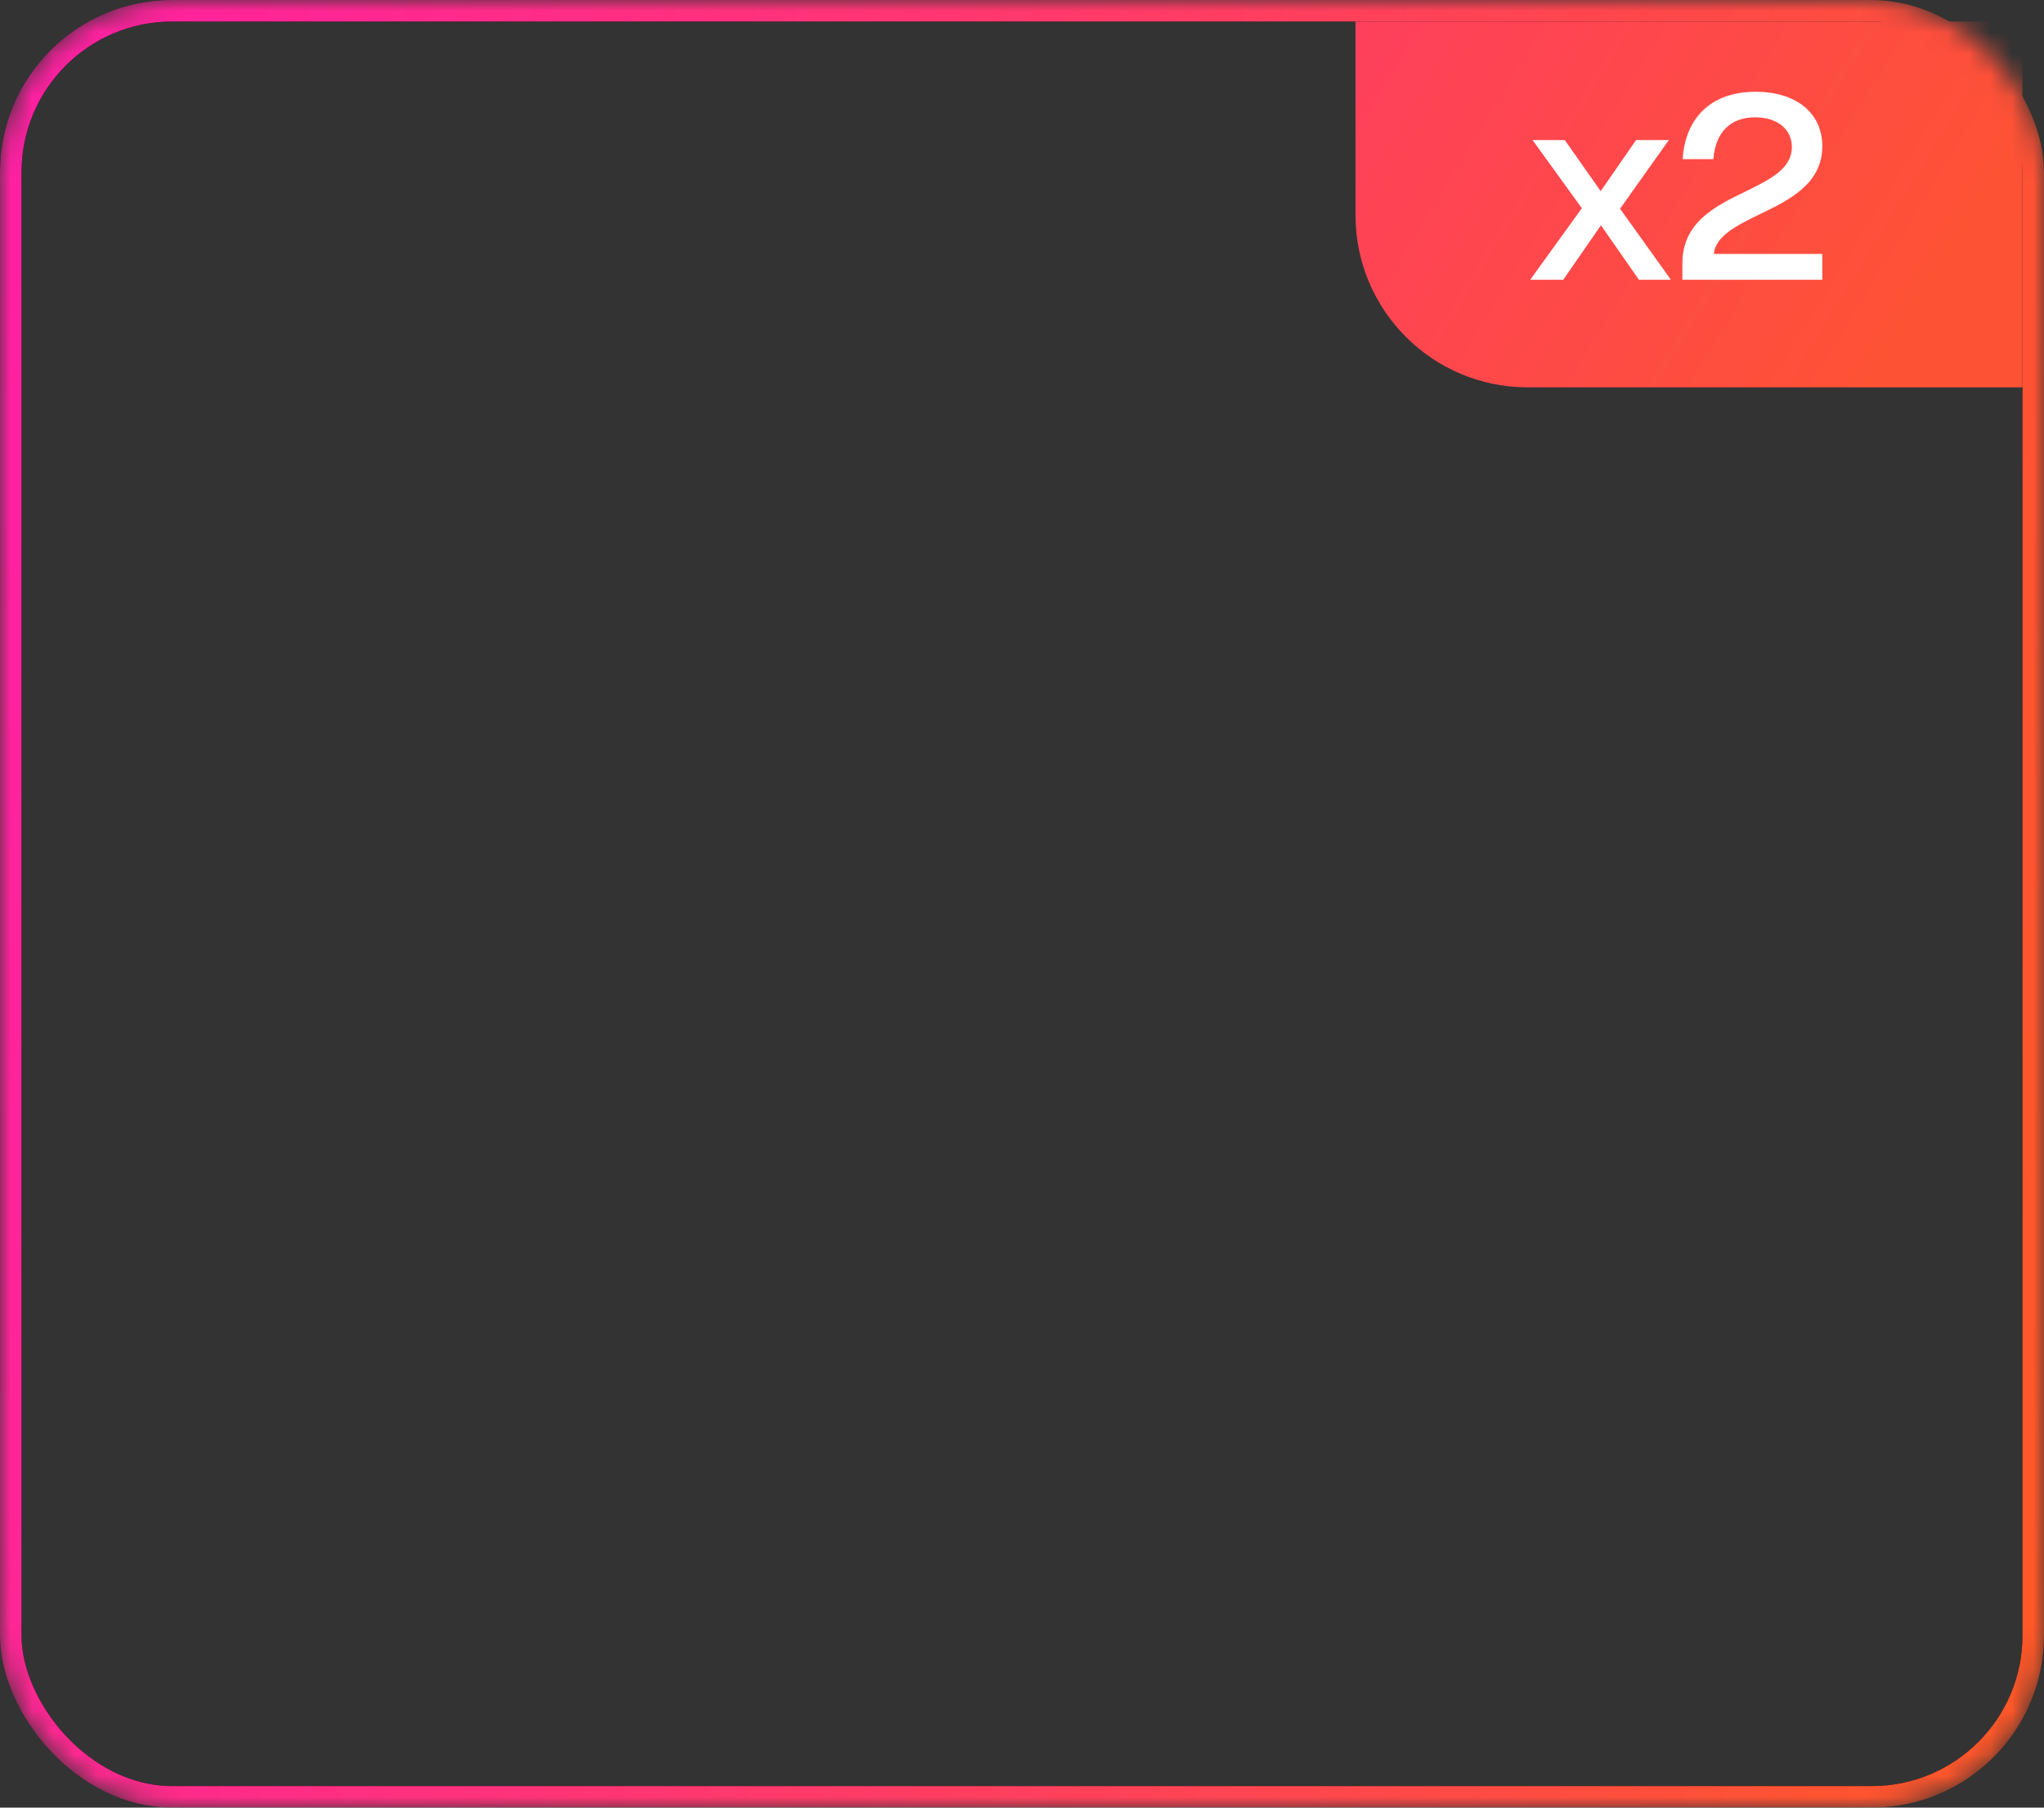 <svg width="95" height="84" viewBox="0 0 95 84" fill="none" xmlns="http://www.w3.org/2000/svg">
<rect x="0" y="0" width="95" height="84" fill="#333333" stroke="none"/>
<mask id="mask0_3839_39585" style="mask-type:alpha" maskUnits="userSpaceOnUse" x="0" y="0" width="95" height="84">
<rect width="95" height="84" rx="8" fill="#D9D9D9"/>
</mask>
<g mask="url(#mask0_3839_39585)">
<rect x="0.5" y="0.5" width="94" height="83" rx="7.5" stroke="black"/>
<rect x="0.5" y="0.5" width="94" height="83" rx="7.5" stroke="url(#paint0_linear_3839_39585)"/>
<path d="M63 1H94V18H71C66.582 18 63 14.418 63 10V1Z" fill="url(#paint1_linear_3839_39585)"/>
<path d="M71.12 13L73.52 9.676L71.228 6.508H72.728L74.396 8.884L76.04 6.508H77.564L75.296 9.7L77.66 13H76.172L74.408 10.468L72.656 13H71.12ZM78.193 13V12.232C78.193 10.324 79.741 9.568 81.133 8.896C82.261 8.344 83.281 7.84 83.281 6.832C83.281 6.028 82.633 5.452 81.577 5.452C80.401 5.452 79.729 6.172 79.633 7.396H78.205C78.325 5.512 79.489 4.264 81.601 4.264C83.461 4.264 84.697 5.236 84.697 6.796C84.697 8.548 83.149 9.304 81.769 9.964C80.713 10.48 79.717 10.984 79.657 11.8H84.697V13H78.193Z" fill="white"/>
</g>
<defs>
<linearGradient id="paint0_linear_3839_39585" x1="-11.633" y1="84" x2="96.973" y2="101.815" gradientUnits="userSpaceOnUse">
<stop stop-color="#FF20A2"/>
<stop offset="1" stop-color="#FF5B20"/>
</linearGradient>
<linearGradient id="paint1_linear_3839_39585" x1="61.5" y1="4" x2="86.184" y2="19.164" gradientUnits="userSpaceOnUse">
<stop stop-color="#FE405C"/>
<stop offset="1" stop-color="#FE5235"/>
</linearGradient>
</defs>
</svg>
